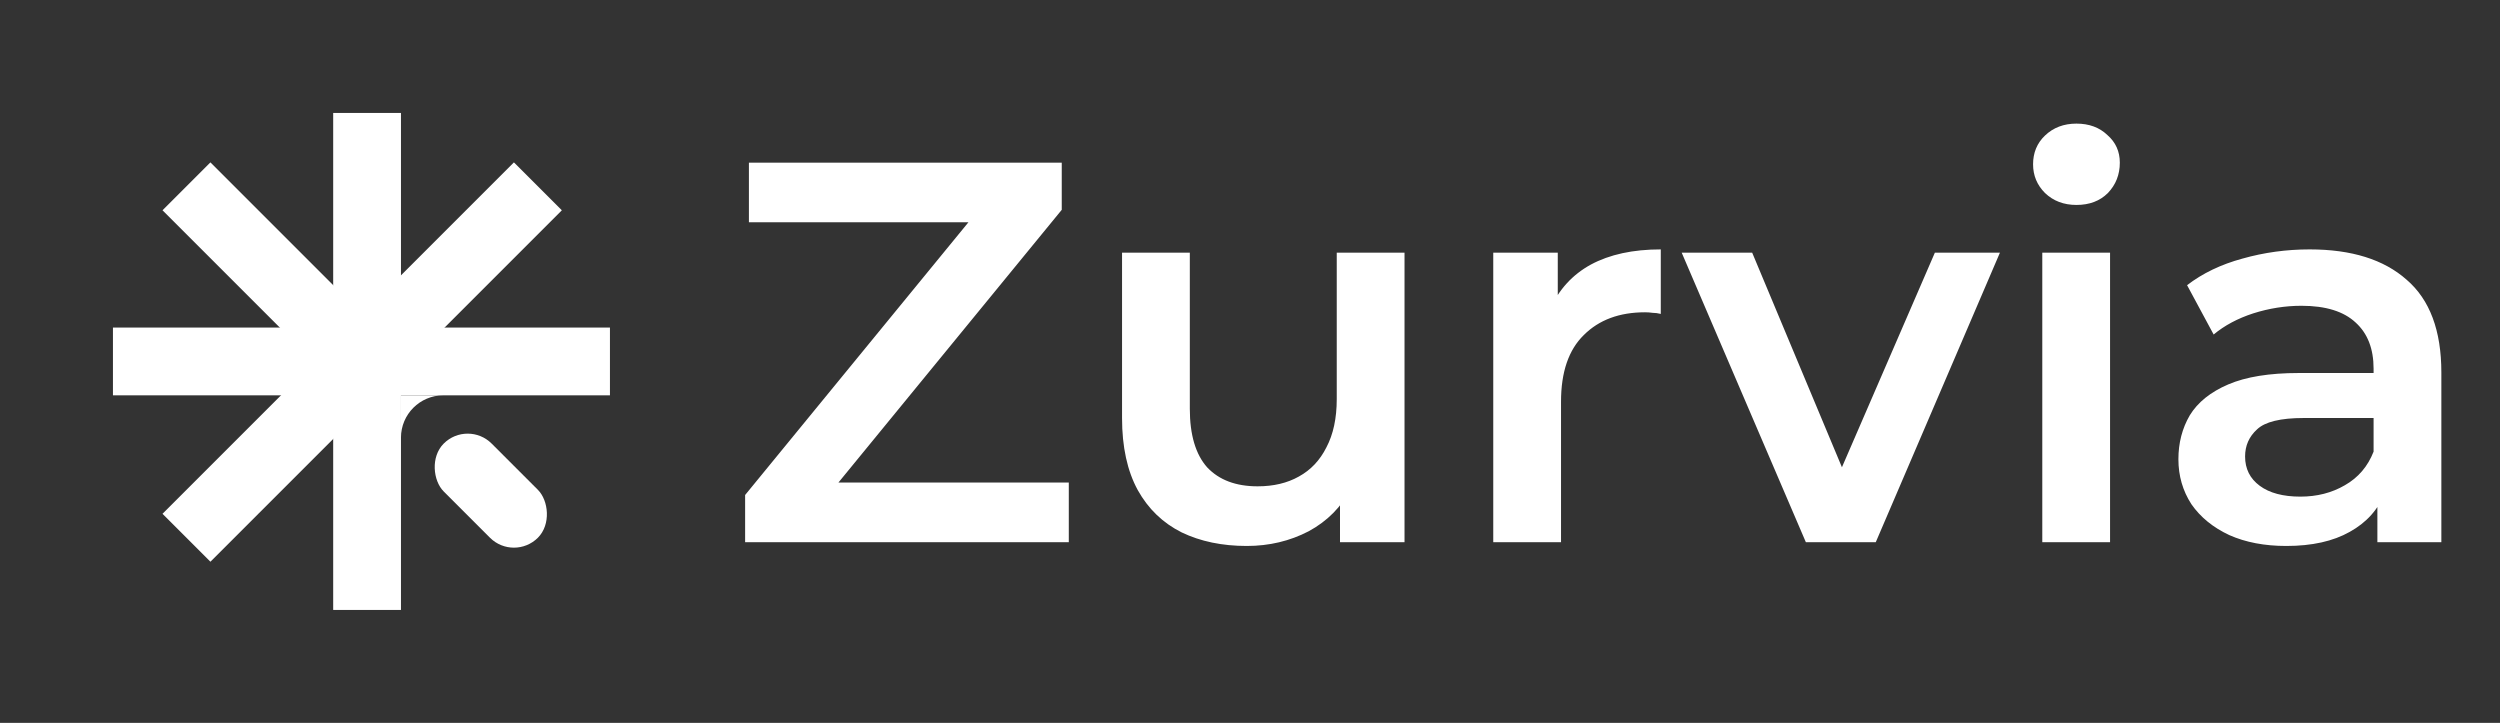 <svg width="83" height="24" viewBox="0 0 83 24" fill="none" xmlns="http://www.w3.org/2000/svg">
<rect x="0" y="0" width="83" height="24" fill="#333333" stroke="none"/>
<g clip-path="url(#clip0_85_62)">
<path d="M13.312 10.875H20.25V13.125H13.312V20.25H11.062V13.125H3.75V10.875H11.062V3.75H13.312V10.875Z" fill="white"/>
<rect x="17.062" y="5.391" width="2.25" height="16.5" transform="rotate(45 17.062 5.391)" fill="white"/>
<rect width="2.25" height="8.318" transform="matrix(-0.707 0.707 0.707 0.707 6.986 5.391)" fill="white"/>
<rect width="2.25" height="4.422" rx="1.125" transform="matrix(-0.707 0.707 0.707 0.707 15.527 13.931)" fill="white"/>
<path d="M14.719 13.125C13.942 13.125 13.312 13.755 13.312 14.531V13.125H14.719Z" fill="white"/>
<path d="M24.738 18V16.434L32.874 6.498L33.144 7.38H24.864V5.4H35.25V6.966L27.114 16.902L26.826 16.02H35.484V18H24.738ZM41.392 18.126C40.576 18.126 39.856 17.976 39.232 17.676C38.608 17.364 38.122 16.896 37.774 16.272C37.426 15.636 37.252 14.838 37.252 13.878V8.388H39.502V13.572C39.502 14.436 39.694 15.084 40.078 15.516C40.474 15.936 41.032 16.146 41.752 16.146C42.28 16.146 42.736 16.038 43.12 15.822C43.516 15.606 43.822 15.282 44.038 14.85C44.266 14.418 44.38 13.884 44.38 13.248V8.388H46.63V18H44.488V15.408L44.866 16.2C44.542 16.824 44.068 17.304 43.444 17.64C42.82 17.964 42.136 18.126 41.392 18.126ZM49.576 18V8.388H51.718V11.034L51.466 10.26C51.754 9.612 52.204 9.12 52.816 8.784C53.44 8.448 54.214 8.28 55.138 8.28V10.422C55.042 10.398 54.952 10.386 54.868 10.386C54.784 10.374 54.7 10.368 54.616 10.368C53.764 10.368 53.086 10.62 52.582 11.124C52.078 11.616 51.826 12.354 51.826 13.338V18H49.576ZM59.954 18L55.832 8.388H58.172L61.718 16.866H60.566L64.238 8.388H66.398L62.276 18H59.954ZM67.804 18V8.388H70.054V18H67.804ZM68.938 6.804C68.518 6.804 68.17 6.672 67.894 6.408C67.63 6.144 67.498 5.826 67.498 5.454C67.498 5.07 67.63 4.752 67.894 4.5C68.17 4.236 68.518 4.104 68.938 4.104C69.358 4.104 69.7 4.23 69.964 4.482C70.24 4.722 70.378 5.028 70.378 5.4C70.378 5.796 70.246 6.132 69.982 6.408C69.718 6.672 69.37 6.804 68.938 6.804ZM78.929 18V16.056L78.803 15.642V12.24C78.803 11.58 78.605 11.07 78.209 10.71C77.813 10.338 77.213 10.152 76.409 10.152C75.869 10.152 75.335 10.236 74.807 10.404C74.291 10.572 73.853 10.806 73.493 11.106L72.611 9.468C73.127 9.072 73.739 8.778 74.447 8.586C75.167 8.382 75.911 8.28 76.679 8.28C78.071 8.28 79.145 8.616 79.901 9.288C80.669 9.948 81.053 10.974 81.053 12.366V18H78.929ZM75.905 18.126C75.185 18.126 74.555 18.006 74.015 17.766C73.475 17.514 73.055 17.172 72.755 16.74C72.467 16.296 72.323 15.798 72.323 15.246C72.323 14.706 72.449 14.22 72.701 13.788C72.965 13.356 73.391 13.014 73.979 12.762C74.567 12.51 75.347 12.384 76.319 12.384H79.109V13.878H76.481C75.713 13.878 75.197 14.004 74.933 14.256C74.669 14.496 74.537 14.796 74.537 15.156C74.537 15.564 74.699 15.888 75.023 16.128C75.347 16.368 75.797 16.488 76.373 16.488C76.925 16.488 77.417 16.362 77.849 16.11C78.293 15.858 78.611 15.486 78.803 14.994L79.181 16.344C78.965 16.908 78.575 17.346 78.011 17.658C77.459 17.97 76.757 18.126 75.905 18.126Z" fill="white"/>
</g>
<defs>
<clipPath id="clip0_85_62">
<rect width="83" height="24" fill="white"/>
</clipPath>
</defs>
</svg>
